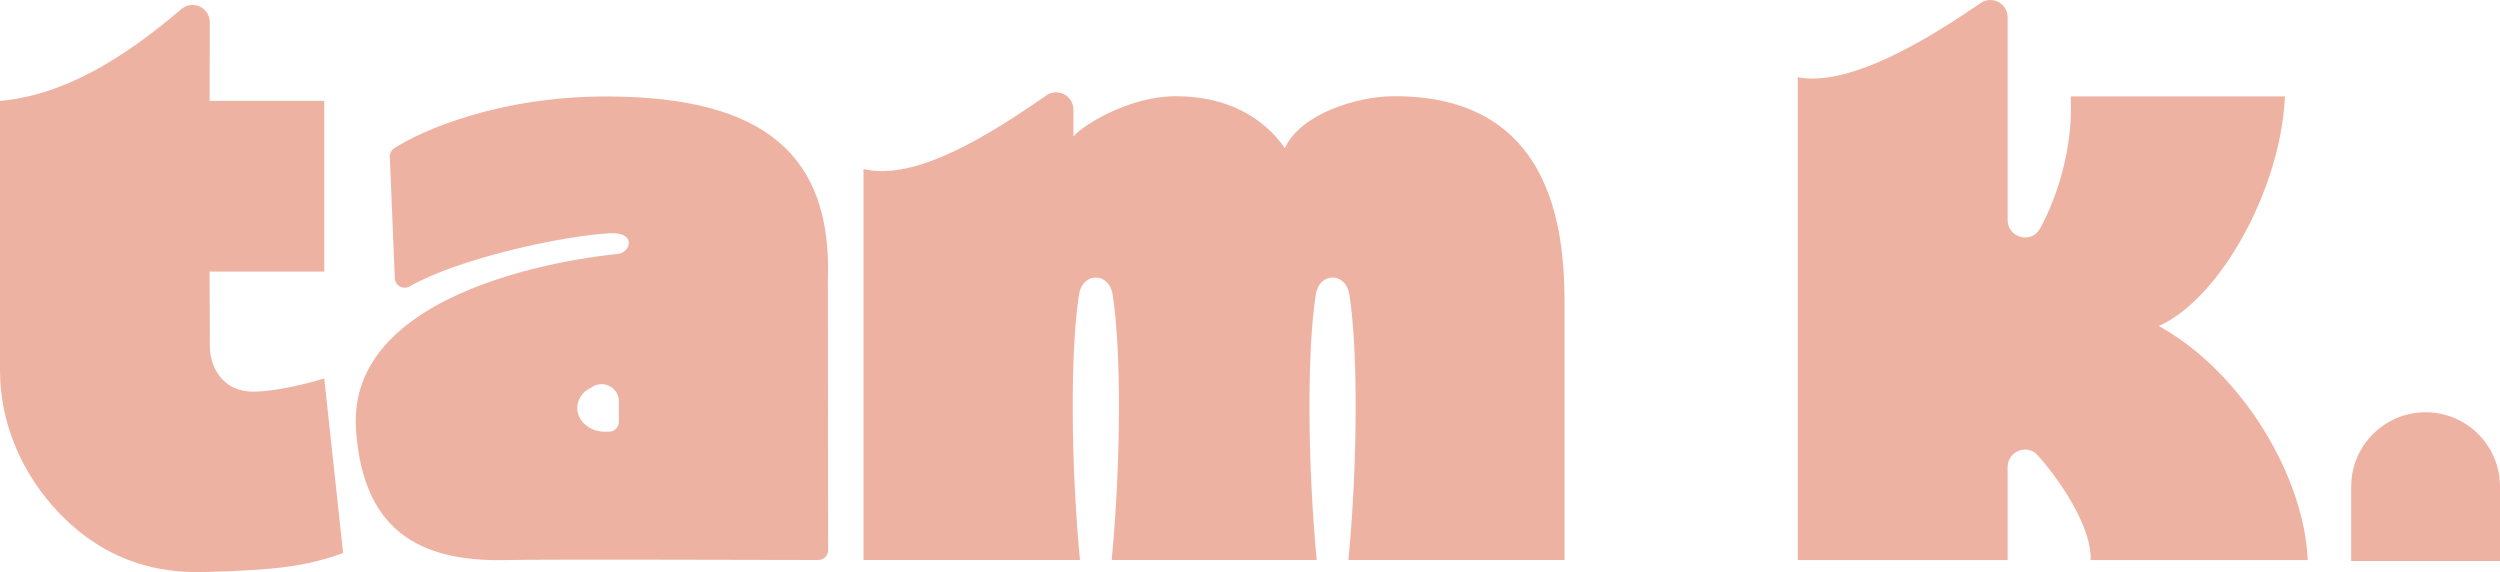 <?xml version="1.0" encoding="UTF-8"?>
<svg id="Layer_2" data-name="Layer 2" xmlns="http://www.w3.org/2000/svg" viewBox="0 0 2007.64 459.43">
  <defs>
    <style>
      .cls-1 {
        fill: #eeb2a3;
      }
    </style>
  </defs>
  <g id="Layer_1-2" data-name="Layer 1">
    <g>
      <path class="cls-1" d="M145.56,7.34c9.02-7.72,22.94-1.28,22.91,10.59-.04,16.65-.09,38.72-.13,63.09h92.06v137.11h-92.1c.05,20.64.13,48.27.25,60.51.14,13.24,7.88,36.89,37.22,35.83,23.96-.86,54.62-10.57,54.62-10.57l15.15,140.23c-30.34,10.81-53.32,13.51-109.21,15.19-25.33.76-74.38-.8-118.92-47.43C17.77,380.82,0,340.33,0,297.38V81.02c50.49-4.38,98.57-33.48,145.56-73.68Z"/>
      <path class="cls-1" d="M665.01,441.84c0,4.35-3.52,7.88-7.87,7.87-40.87-.11-227.59-.56-247.65.02-64.56,1.86-117.86-16.77-123.62-105.15-8-122.94,210.95-140.7,210.96-140.69,9.79-1.78,14.29-17.79-7.36-16.56-39.67,2.24-122.27,20.71-160.48,42.62-5.19,2.98-11.69-.51-11.94-6.49l-4-97.53c-.11-2.79,1.24-5.42,3.58-6.93,21.7-13.98,84.27-42.02,172.42-41.53,124.58.67,179.3,46.78,175.81,147.56l.15,216.82ZM497,322.37c0-10.52-11.28-17.24-20.51-12.18-2.96,1.62-5.37,3.07-6.47,4.02-4.13,3.56-6.45,8.39-6.45,13.44s2.33,9.88,6.45,13.44c4.13,3.57,9.73,5.57,15.56,5.57h3.55c4.34,0,7.87-3.52,7.87-7.87v-16.42Z"/>
      <path class="cls-1" d="M892.76,449.73c7.25-76.11,7.96-166.76.78-212.88-1.48-9.55-7.51-13.98-13.53-13.95-6.01-.04-12.05,4.4-13.54,13.95-7.16,46.12-6.45,136.77.8,212.88h-173.81V135.8c36.61,8.43,86.43-16.95,146.7-59.12,9.2-6.44,21.86.14,21.86,11.38v21.46c9.11-10.28,45.79-31.99,81.34-32.25,42.03-.3,71.28,17.09,88.47,41.68,12.51-27.56,57.9-41.52,87.08-41.68,142.44-.87,137.49,133.77,137.49,178.45v193.99h-173.53c7.24-76.11,7.95-166.76.8-212.88-1.48-9.55-7.52-13.98-13.54-13.95-6.02-.04-12.04,4.4-13.54,13.95-7.16,46.12-6.45,136.77.8,212.88h-164.64.01Z"/>
      <path class="cls-1" d="M1662.89,77.44h172c-3.02,73.81-51.91,162.49-101.27,184.34,67.28,37.26,116.84,121.2,119.64,188.01h-174.39c1.09-24.77-21.78-60.86-42.42-84.12-8.44-9.51-24.2-3.4-24.2,9.32v74.8s-168.56,0-168.56,0V62.02c33.88,6.4,84.63-16.63,146.78-59.54,9.21-6.36,21.78.25,21.78,11.44v162.84c0,14.28,19.1,19.36,25.98,6.85,14.84-26.98,26.75-67.18,24.66-106.16Z"/>
      <path class="cls-1" d="M1947.89,331.06h0c32.98,0,59.75,26.77,59.75,59.75v59.75h-119.5v-59.75c0-32.98,26.77-59.75,59.75-59.75Z"/>
    </g>
  </g>
</svg>